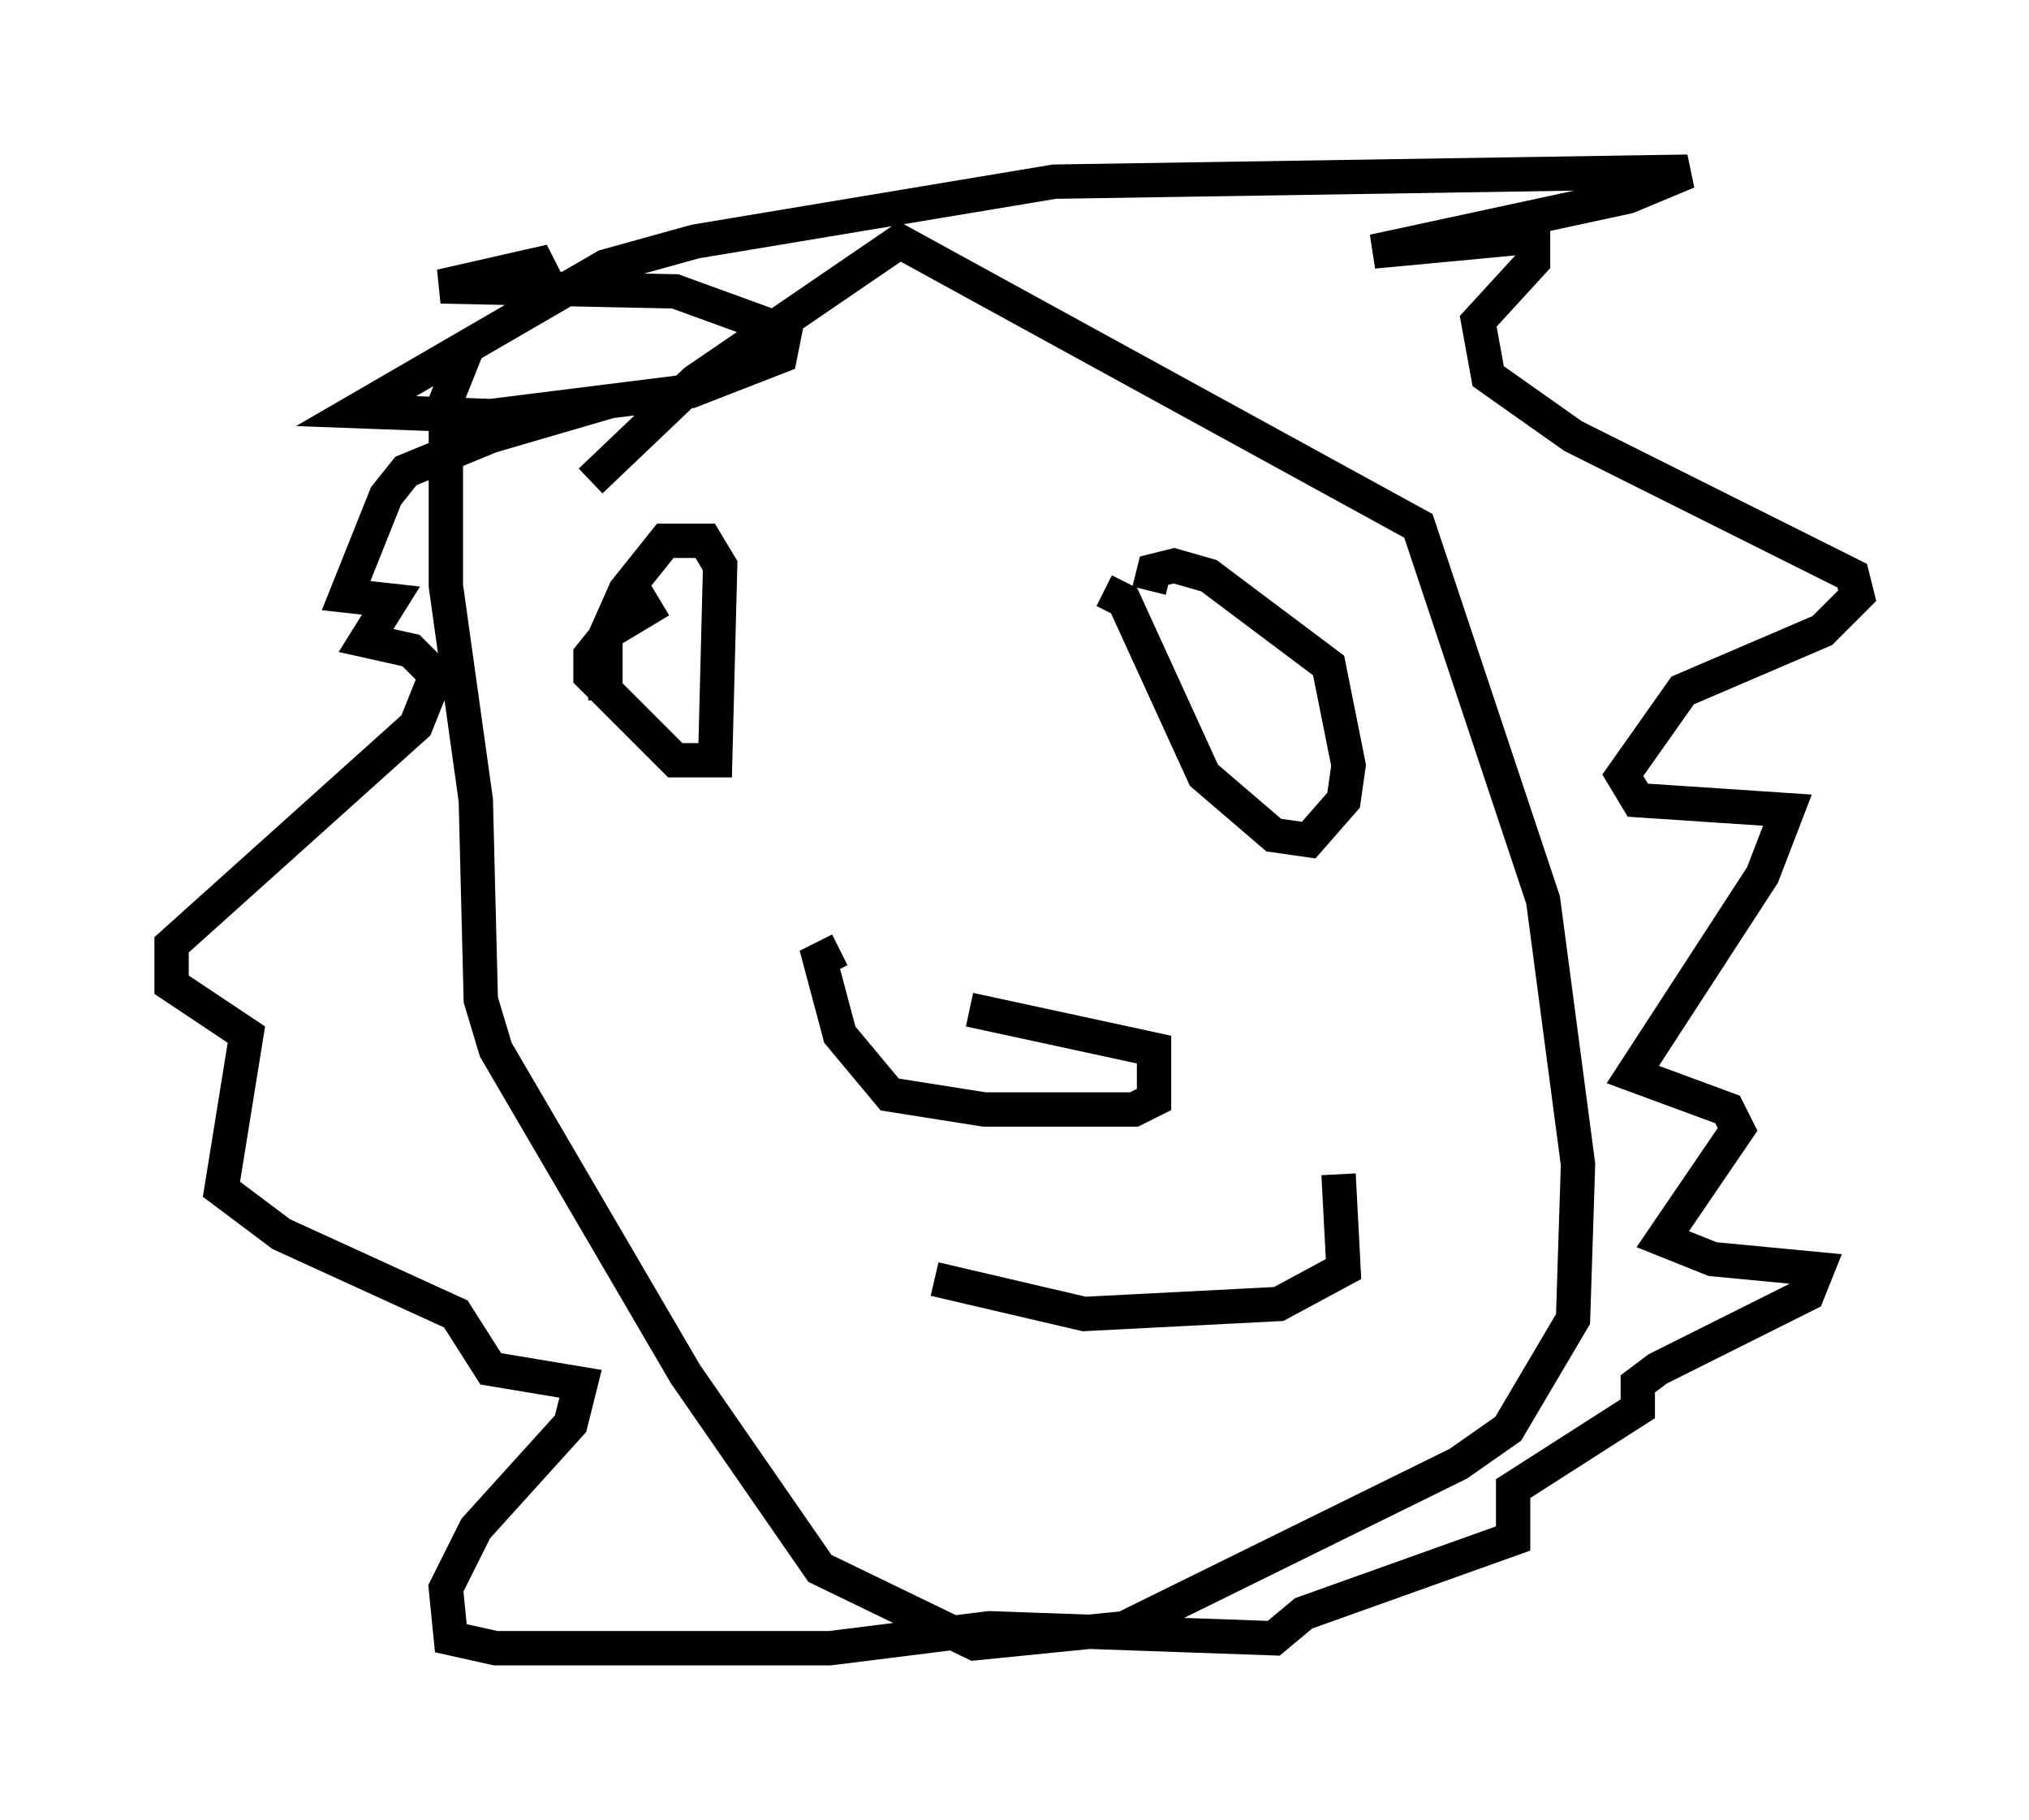 <?xml version="1.0" encoding="utf-8" ?>
<svg baseProfile="full" height="52.994" version="1.1" width="59.095" xmlns="http://www.w3.org/2000/svg" xmlns:ev="http://www.w3.org/2001/xml-events" xmlns:xlink="http://www.w3.org/1999/xlink"><defs /><rect fill="white" height="52.994" width="59.095" x="0" y="0" /><path d="M16.184, 14.006 m1.017, 0.0 l3.05, -2.905 5.955, -4.067 l15.106, 8.279 3.631, 10.894 l1.017, 7.698 -0.145, 4.503 l-1.888, 3.196 -1.453, 1.017 l-9.732, 4.793 -4.358, 0.436 l-4.503, -2.179 -3.922, -5.665 l-5.52, -9.441 -0.436, -1.453 l-0.145, -5.81 -0.872, -6.246 l0.0, -5.374 0.581, -1.453 m1.307, -1.598 l1.162, -1.017 -3.196, 0.726 l6.827, 0.145 3.196, 1.162 l-0.145, 0.726 -2.615, 1.017 l-5.81, 0.726 -3.922, -0.145 l7.263, -4.212 2.615, -0.726 l10.458, -1.743 18.447, -0.291 l-1.743, 0.726 -7.408, 1.598 l4.648, -0.436 0.0, 0.726 l-1.598, 1.743 0.291, 1.598 l2.469, 1.743 8.134, 4.067 l0.145, 0.581 -1.017, 1.017 l-4.067, 1.743 -1.743, 2.469 l0.436, 0.726 4.358, 0.291 l-0.726, 1.888 -3.777, 5.81 l2.76, 1.017 0.291, 0.581 l-2.179, 3.196 1.453, 0.581 l3.05, 0.291 -0.291, 0.726 l-4.358, 2.179 -0.581, 0.436 l0.0, 0.726 -3.631, 2.324 l0.0, 1.453 -6.101, 2.179 l-0.872, 0.726 -8.279, -0.291 l-4.648, 0.581 -9.732, 0.0 l-1.307, -0.291 -0.145, -1.453 l0.872, -1.743 2.76, -3.05 l0.291, -1.162 -2.615, -0.436 l-1.017, -1.598 -5.084, -2.324 l-1.743, -1.307 0.726, -4.503 l-2.179, -1.453 0.0, -1.162 l7.117, -6.391 0.581, -1.453 l-0.726, -0.726 -1.307, -0.291 l0.726, -1.162 -1.307, -0.145 l1.162, -2.905 0.581, -0.726 l2.469, -1.017 3.486, -1.017 m1.743, 7.263 l0.0, 0.0 m-1.888, 1.453 l0.0, -1.888 0.581, -1.307 l1.162, -1.453 1.162, 0.0 l0.436, 0.726 -0.145, 5.665 l-1.162, 0.0 -2.469, -2.469 l0.0, -0.581 0.581, -0.726 l1.453, -0.872 m14.235, -0.291 l0.145, -0.581 0.581, -0.145 l1.017, 0.291 3.486, 2.615 l0.581, 2.905 -0.145, 1.017 l-1.017, 1.162 -1.017, -0.145 l-2.034, -1.743 -2.324, -5.084 l-0.581, -0.291 m-3.922, 12.201 l5.374, 1.162 0.0, 1.453 l-0.581, 0.291 -4.358, 0.0 l-2.76, -0.436 -1.453, -1.743 l-0.581, -2.179 0.581, -0.291 m2.76, 9.587 l4.358, 1.017 5.665, -0.291 l1.888, -1.017 -0.145, -2.76 " fill="none" stroke="black" stroke-width="1" /></svg>